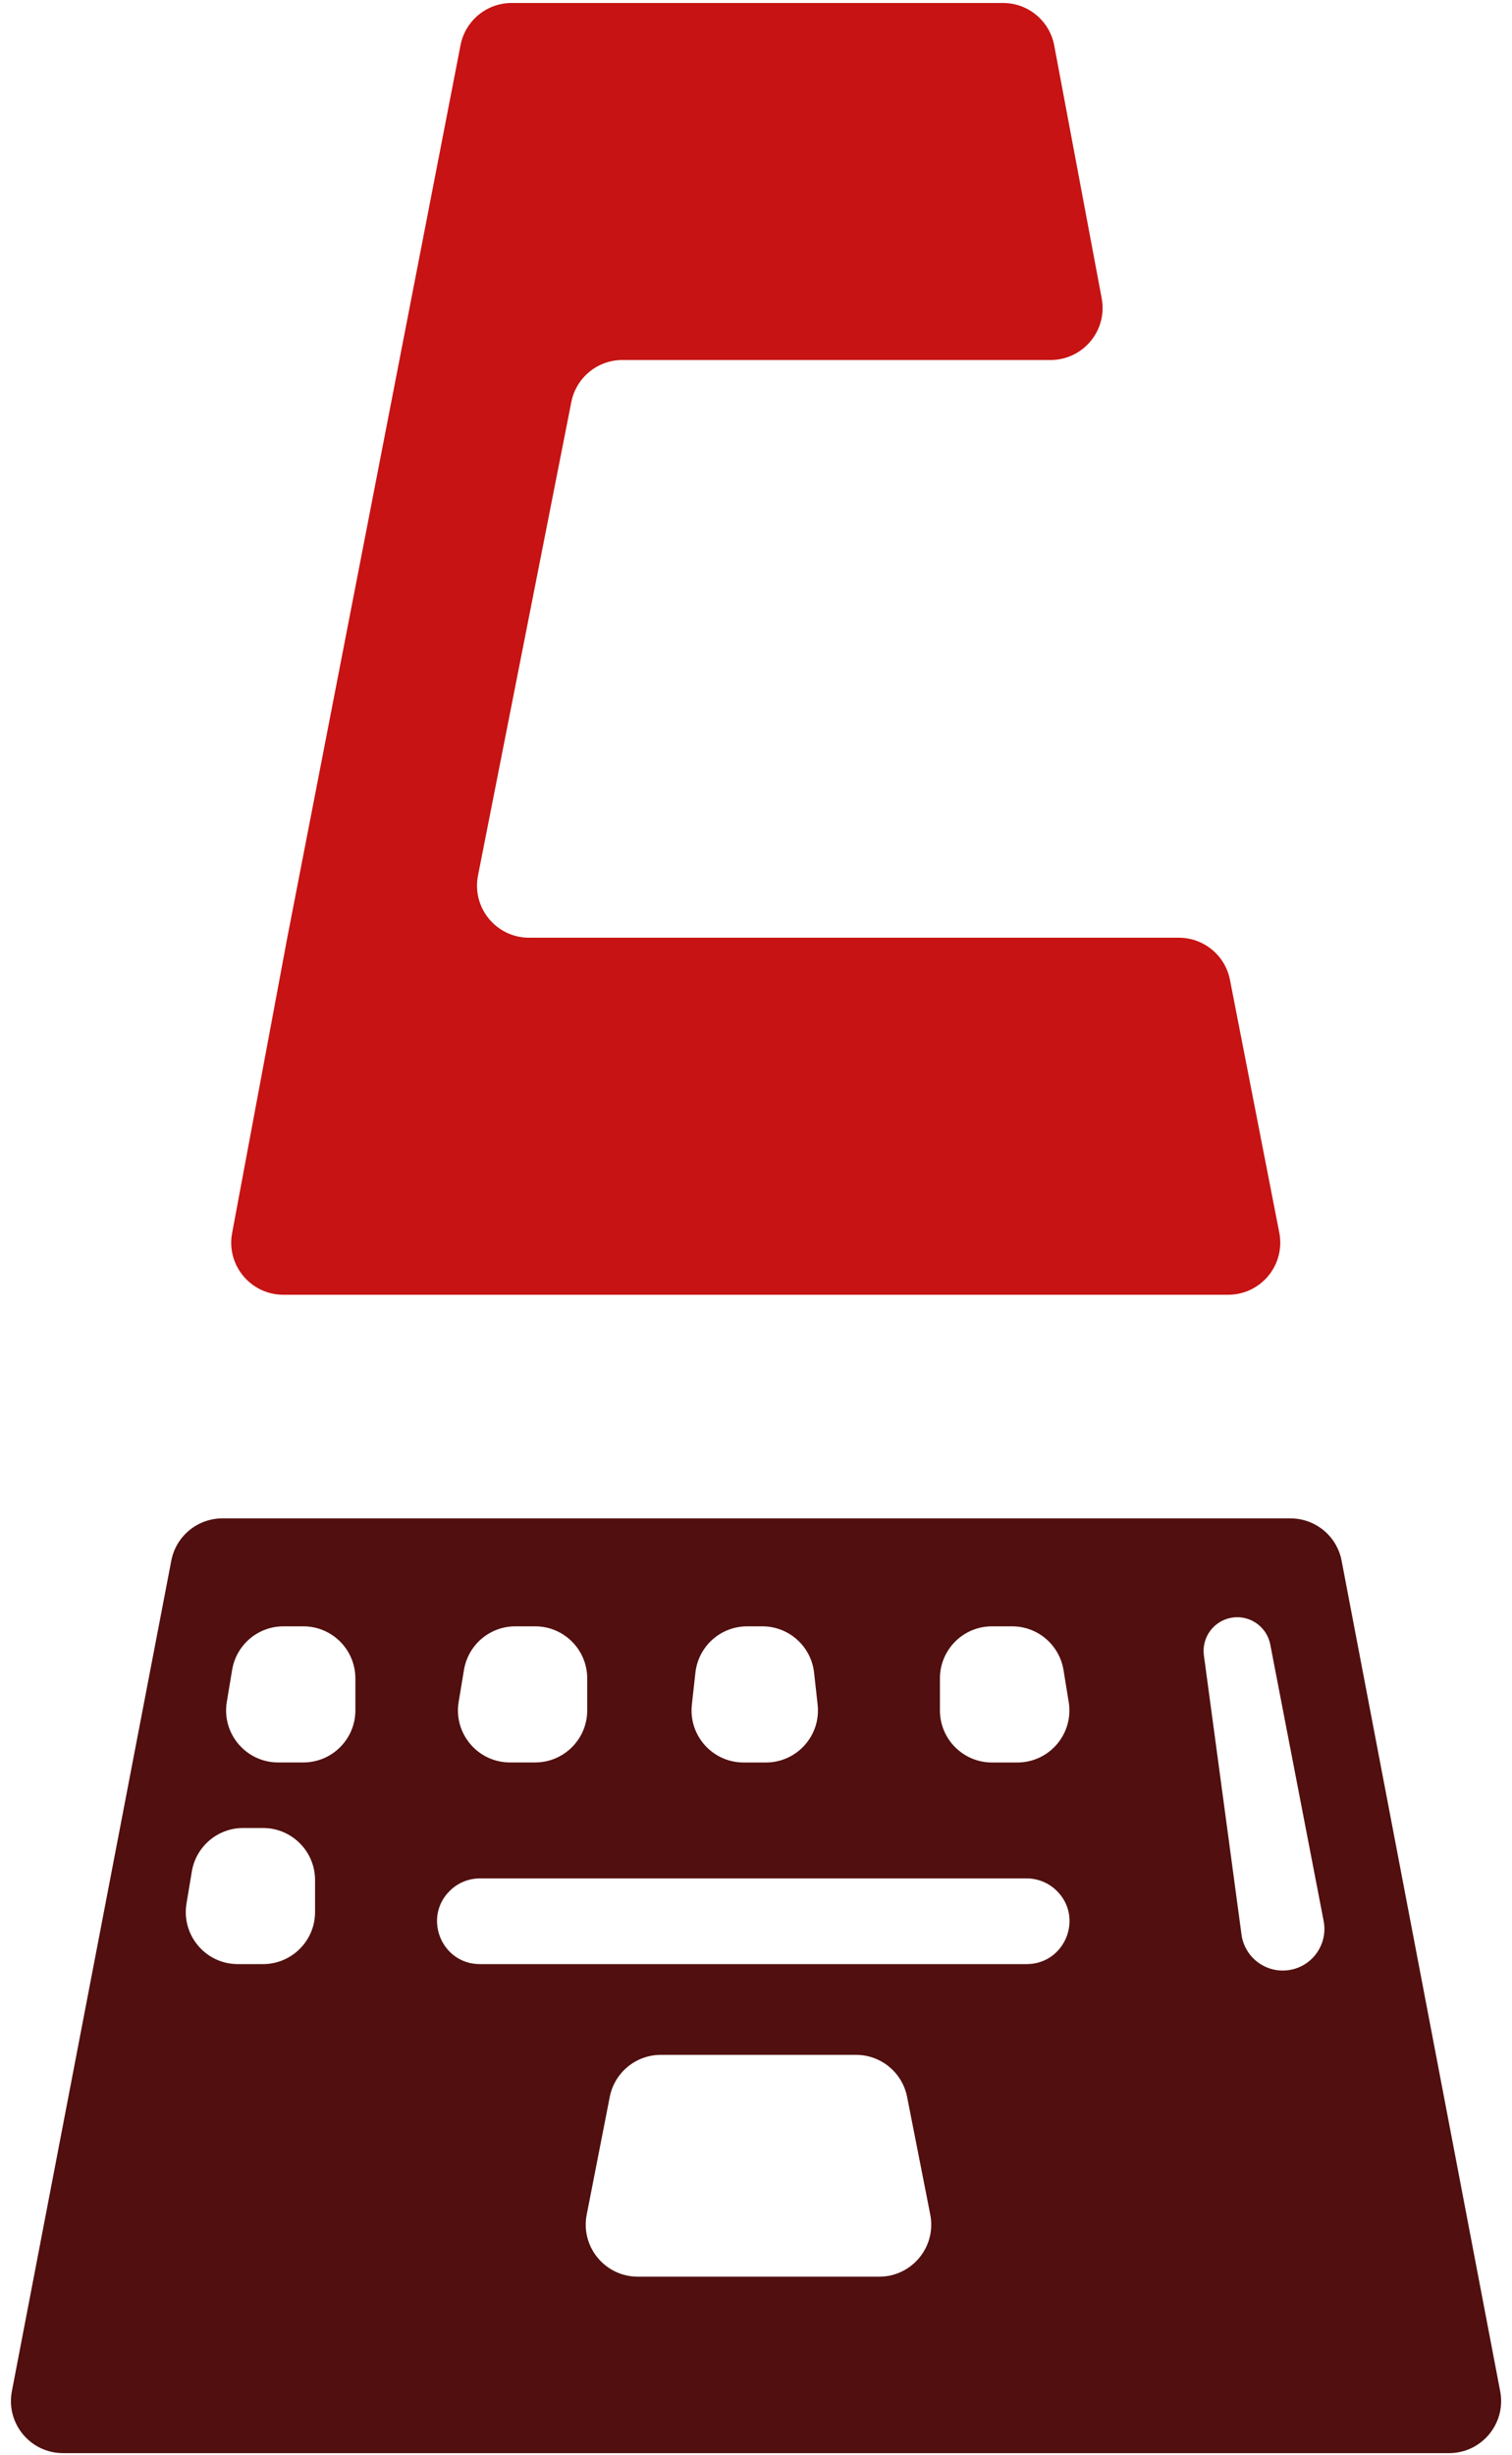 <svg width="300" height="487" viewBox="0 0 300 487" fill="none" xmlns="http://www.w3.org/2000/svg">
<g clip-path="url(#clip0_506_1827)">
<path d="M44.132 301.18H256.046C261.003 301.18 265.262 304.702 266.192 309.572L297.657 474.322C298.873 480.689 293.993 486.59 287.51 486.59H12.502C6.016 486.59 1.134 480.682 2.357 474.312L17.798 393.885L33.987 309.562C34.921 304.697 39.178 301.18 44.132 301.18ZM184.574 439.265L179.979 415.925C179.026 411.082 174.779 407.59 169.843 407.59H131.12C126.18 407.59 121.932 411.087 120.982 415.935L116.412 439.275C115.162 445.655 120.047 451.59 126.549 451.59H174.438C180.944 451.59 185.83 445.648 184.574 439.265ZM203.692 372.59H95.227C93.042 372.59 90.941 373.431 89.36 374.939C83.81 380.233 87.557 389.59 95.227 389.59H203.692C211.373 389.59 215.115 380.21 209.543 374.924C207.963 373.425 205.869 372.59 203.692 372.59ZM70.51 339.26V332.92C70.51 327.215 65.885 322.59 60.18 322.59H56.251C51.201 322.59 46.892 326.241 46.061 331.222L45.005 337.562C43.955 343.858 48.811 349.59 55.194 349.59H60.18C65.885 349.59 70.51 344.965 70.51 339.26ZM62.51 379.26V372.92C62.51 367.215 57.885 362.59 52.18 362.59H48.251C43.201 362.59 38.892 366.241 38.061 371.222L37.005 377.562C35.955 383.858 40.811 389.59 47.194 389.59H52.18C57.885 389.59 62.51 384.965 62.51 379.26ZM262.629 381.04L252.037 326.193C251.352 322.646 247.969 320.288 244.404 320.872C240.839 321.455 238.385 324.77 238.868 328.35L246.328 383.71C246.95 388.323 251.258 391.512 255.851 390.76C260.445 390.008 263.511 385.611 262.629 381.04ZM212.046 337.607L211.012 331.259C210.197 326.261 205.88 322.59 200.816 322.59H196.824C191.119 322.59 186.494 327.215 186.494 332.92V339.269C186.494 344.974 191.119 349.599 196.824 349.599H201.851C208.219 349.599 213.07 343.893 212.046 337.607ZM162.229 338.126L161.523 331.777C160.94 326.547 156.519 322.59 151.256 322.59H148.246C142.982 322.59 138.56 326.548 137.979 331.78L137.274 338.128C136.594 344.247 141.384 349.599 147.541 349.599H151.963C158.12 349.599 162.91 344.246 162.229 338.126ZM116.51 339.26V332.92C116.51 327.215 111.885 322.59 106.18 322.59H102.251C97.201 322.59 92.891 326.241 92.061 331.222L91.005 337.562C89.955 343.858 94.811 349.59 101.194 349.59H106.18C111.885 349.59 116.51 344.965 116.51 339.26Z" fill="#510F0F"/>
</g>
<path d="M46.055 244.589L57 186L91.376 8.954C92.319 4.097 96.573 0.59 101.52 0.59L199.016 0.59C203.988 0.59 208.255 4.13 209.172 9.016L218.591 59.169C219.786 65.529 214.906 71.41 208.435 71.41H123.495C118.559 71.41 114.312 74.902 113.357 79.745L94.841 173.668C93.582 180.054 98.47 186 104.98 186H233.898C238.842 186 243.093 189.502 244.04 194.355L253.827 244.507C255.072 250.888 250.186 256.82 243.685 256.82H56.213C49.745 256.82 44.867 250.946 46.055 244.589Z" fill="#C71313"/>
<defs>
<clipPath id="clip0_506_1827">
<rect width="300" height="186" fill="white" transform="translate(0 300.59)"/>
</clipPath>
</defs>
</svg>
